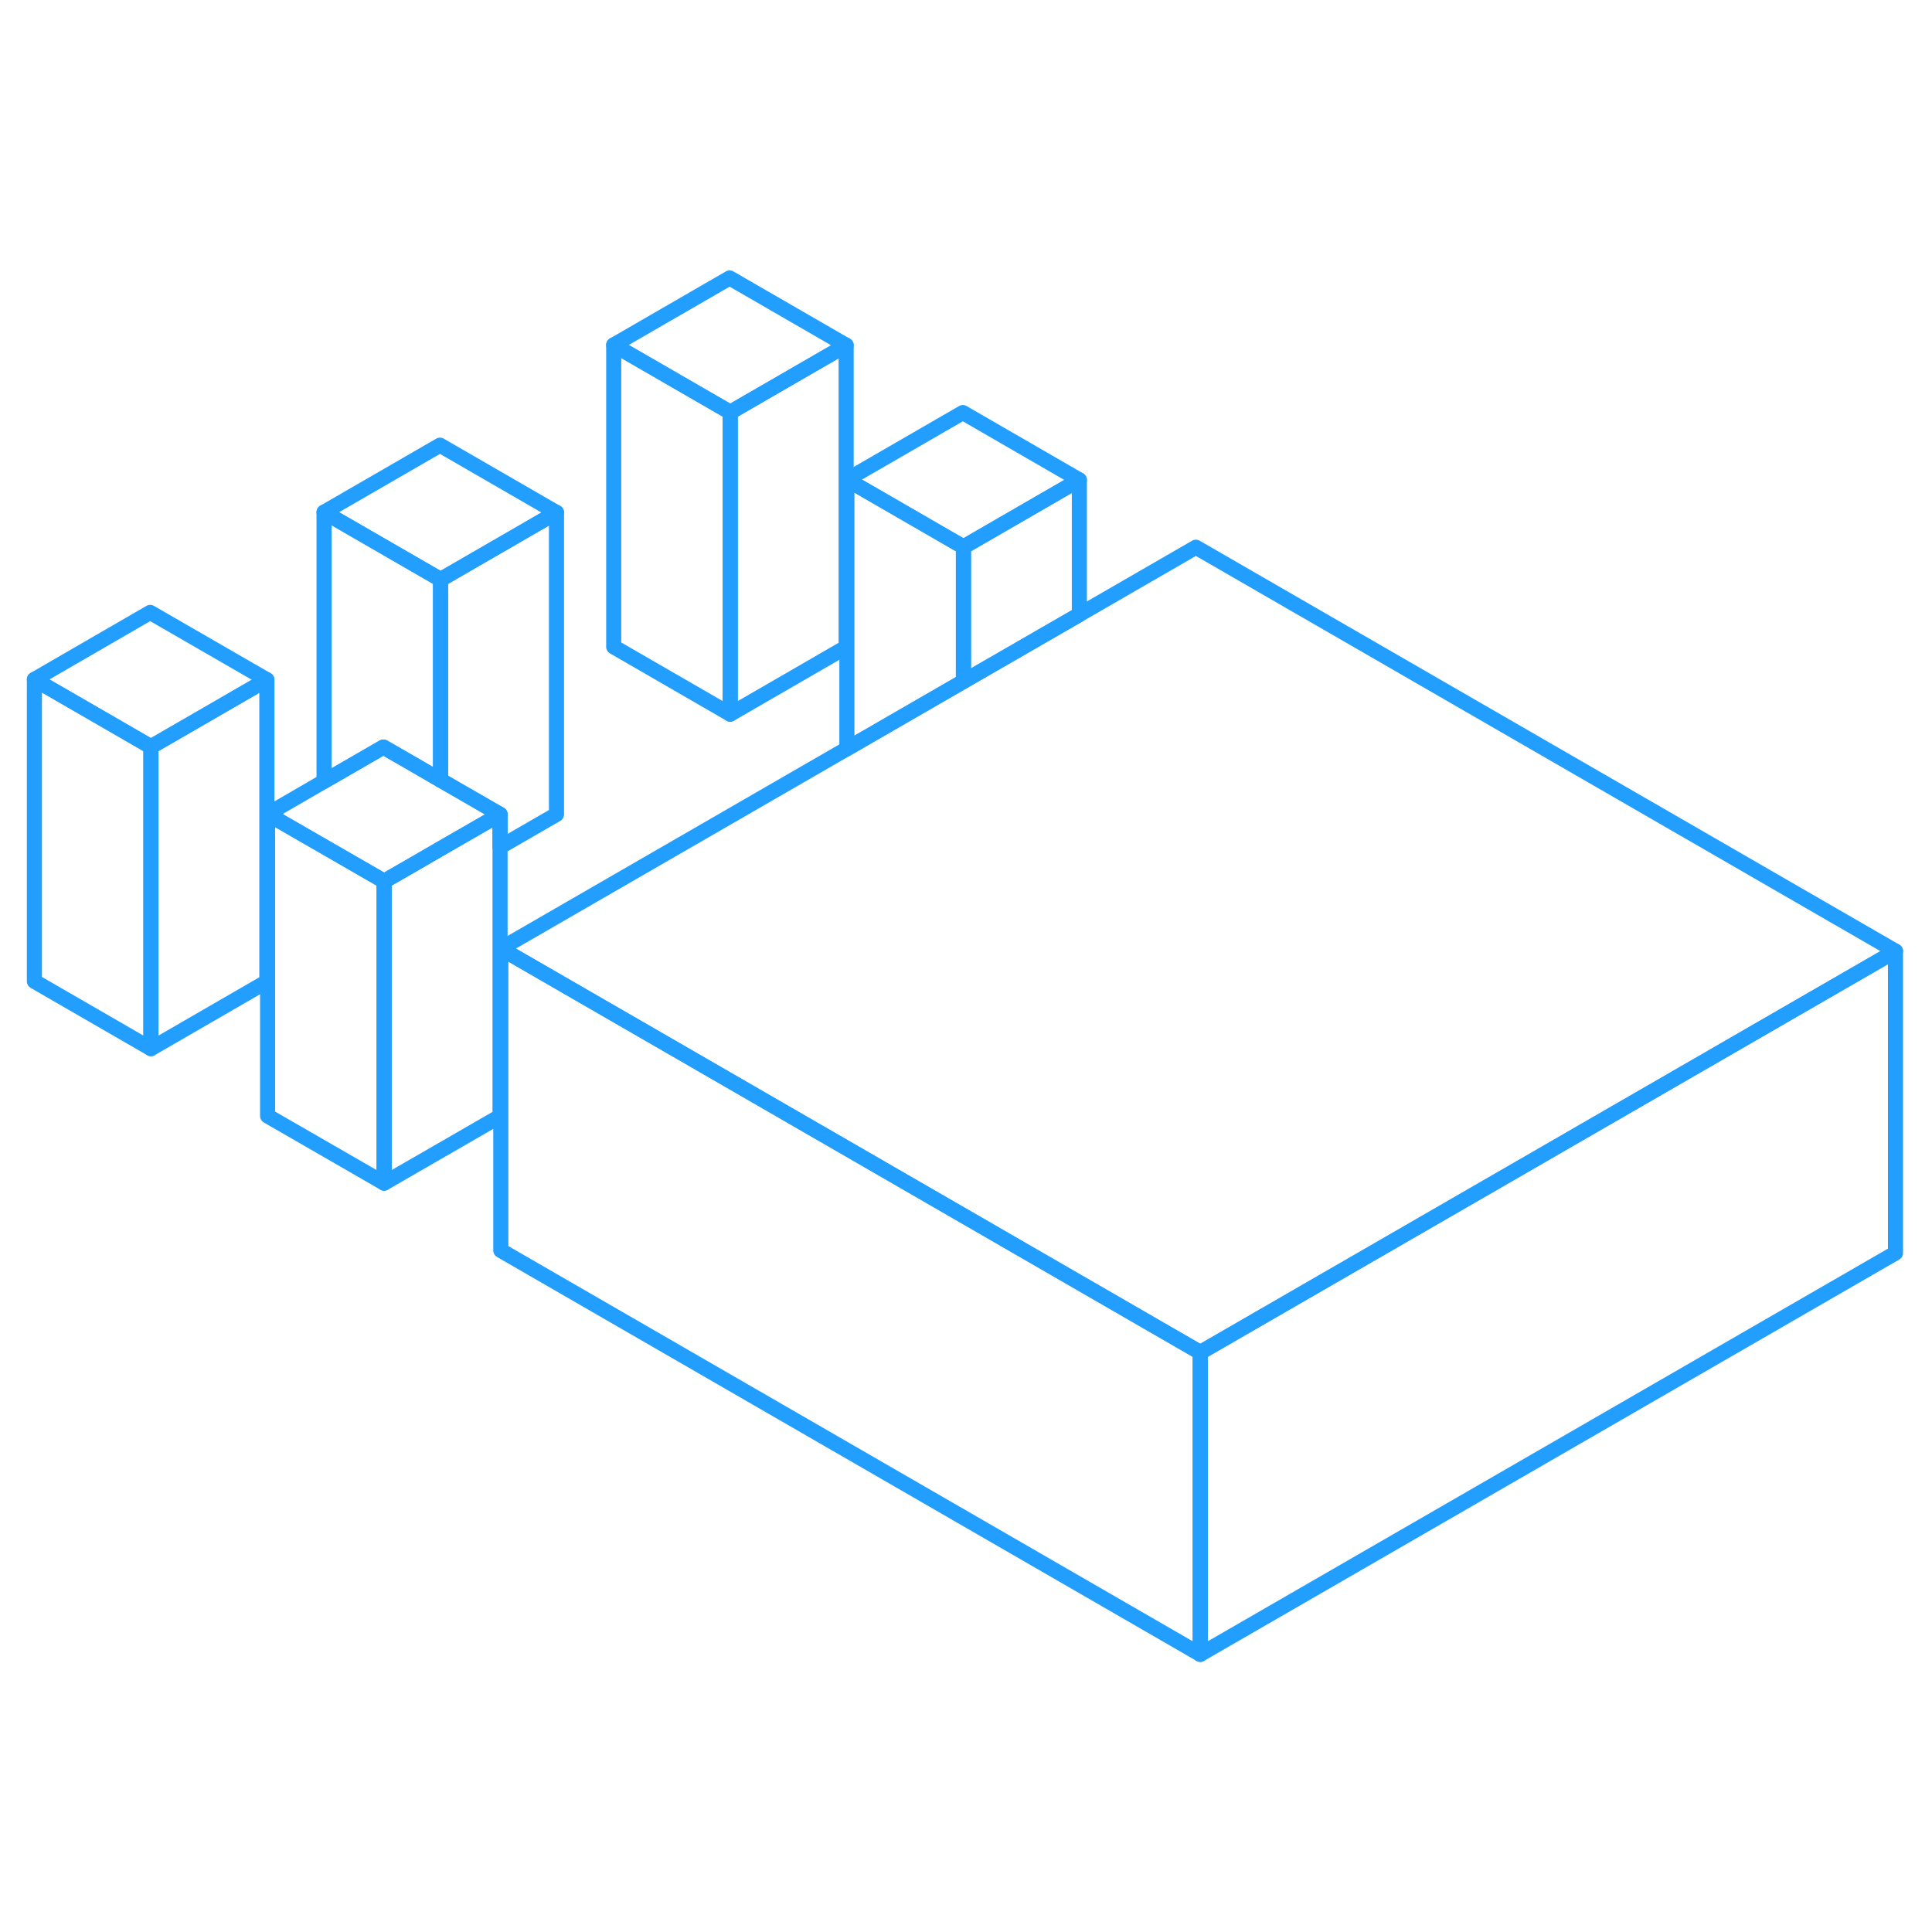 <svg width="48" height="48" viewBox="0 0 128 97" fill="none" xmlns="http://www.w3.org/2000/svg" stroke-width="1px" stroke-linecap="round" stroke-linejoin="round"><path d="M48.38 11.815V31.815L40.66 27.355V7.355L48.38 11.815Z" stroke="#229EFF" stroke-linejoin="round"/><path d="M9.999 33.975V53.975L2.279 49.515V29.515L9.999 33.975Z" stroke="#229EFF" stroke-linejoin="round"/><path d="M25.449 42.885V62.885L17.729 58.435V38.435L25.449 42.885Z" stroke="#229EFF" stroke-linejoin="round"/><path d="M71.509 16.295L63.83 20.735L56.109 16.275L63.789 11.835L71.509 16.295Z" stroke="#229EFF" stroke-linejoin="round"/><path d="M56.06 7.375L48.38 11.815L40.66 7.355L48.34 2.915L56.06 7.375Z" stroke="#229EFF" stroke-linejoin="round"/><path d="M125.58 47.515L108.26 57.515L79.52 74.105L50.5 57.345L33.18 47.345L56.11 34.105L63.83 29.645L71.51 25.215L79.23 20.755L125.58 47.515Z" stroke="#229EFF" stroke-linejoin="round"/><path d="M17.679 29.535L9.999 33.975L2.279 29.515L9.949 25.075L17.679 29.535Z" stroke="#229EFF" stroke-linejoin="round"/><path d="M36.869 18.455L29.189 22.895L21.469 18.435L29.149 13.995L36.869 18.455Z" stroke="#229EFF" stroke-linejoin="round"/><path d="M33.129 38.455L29.189 40.725L27.309 41.815L25.449 42.885L17.729 38.435L21.468 36.265L25.399 33.995L27.279 35.075L29.189 36.185L33.129 38.455Z" stroke="#229EFF" stroke-linejoin="round"/><path d="M125.58 47.515V67.515L79.519 94.105V74.105L108.26 57.515L125.58 47.515Z" stroke="#229EFF" stroke-linejoin="round"/><path d="M79.52 74.105V94.105L33.18 67.345V47.345L50.5 57.345L79.52 74.105Z" stroke="#229EFF" stroke-linejoin="round"/><path d="M71.51 16.295V25.215L63.83 29.645V20.735L71.51 16.295Z" stroke="#229EFF" stroke-linejoin="round"/><path d="M63.83 20.735V29.645L56.109 34.105V16.275L63.83 20.735Z" stroke="#229EFF" stroke-linejoin="round"/><path d="M56.059 7.375V27.375L48.379 31.815V11.815L56.059 7.375Z" stroke="#229EFF" stroke-linejoin="round"/><path d="M36.869 18.455V38.455L33.129 40.615V38.455L29.189 36.185V22.895L36.869 18.455Z" stroke="#229EFF" stroke-linejoin="round"/><path d="M29.189 22.895V36.185L27.279 35.075L25.399 33.995L21.469 36.265V18.435L29.189 22.895Z" stroke="#229EFF" stroke-linejoin="round"/><path d="M33.129 38.455V58.455L25.449 62.885V42.885L27.309 41.815L29.189 40.725L33.129 38.455Z" stroke="#229EFF" stroke-linejoin="round"/><path d="M17.68 29.535V49.535L10 53.975V33.975L17.68 29.535Z" stroke="#229EFF" stroke-linejoin="round"/></svg>
